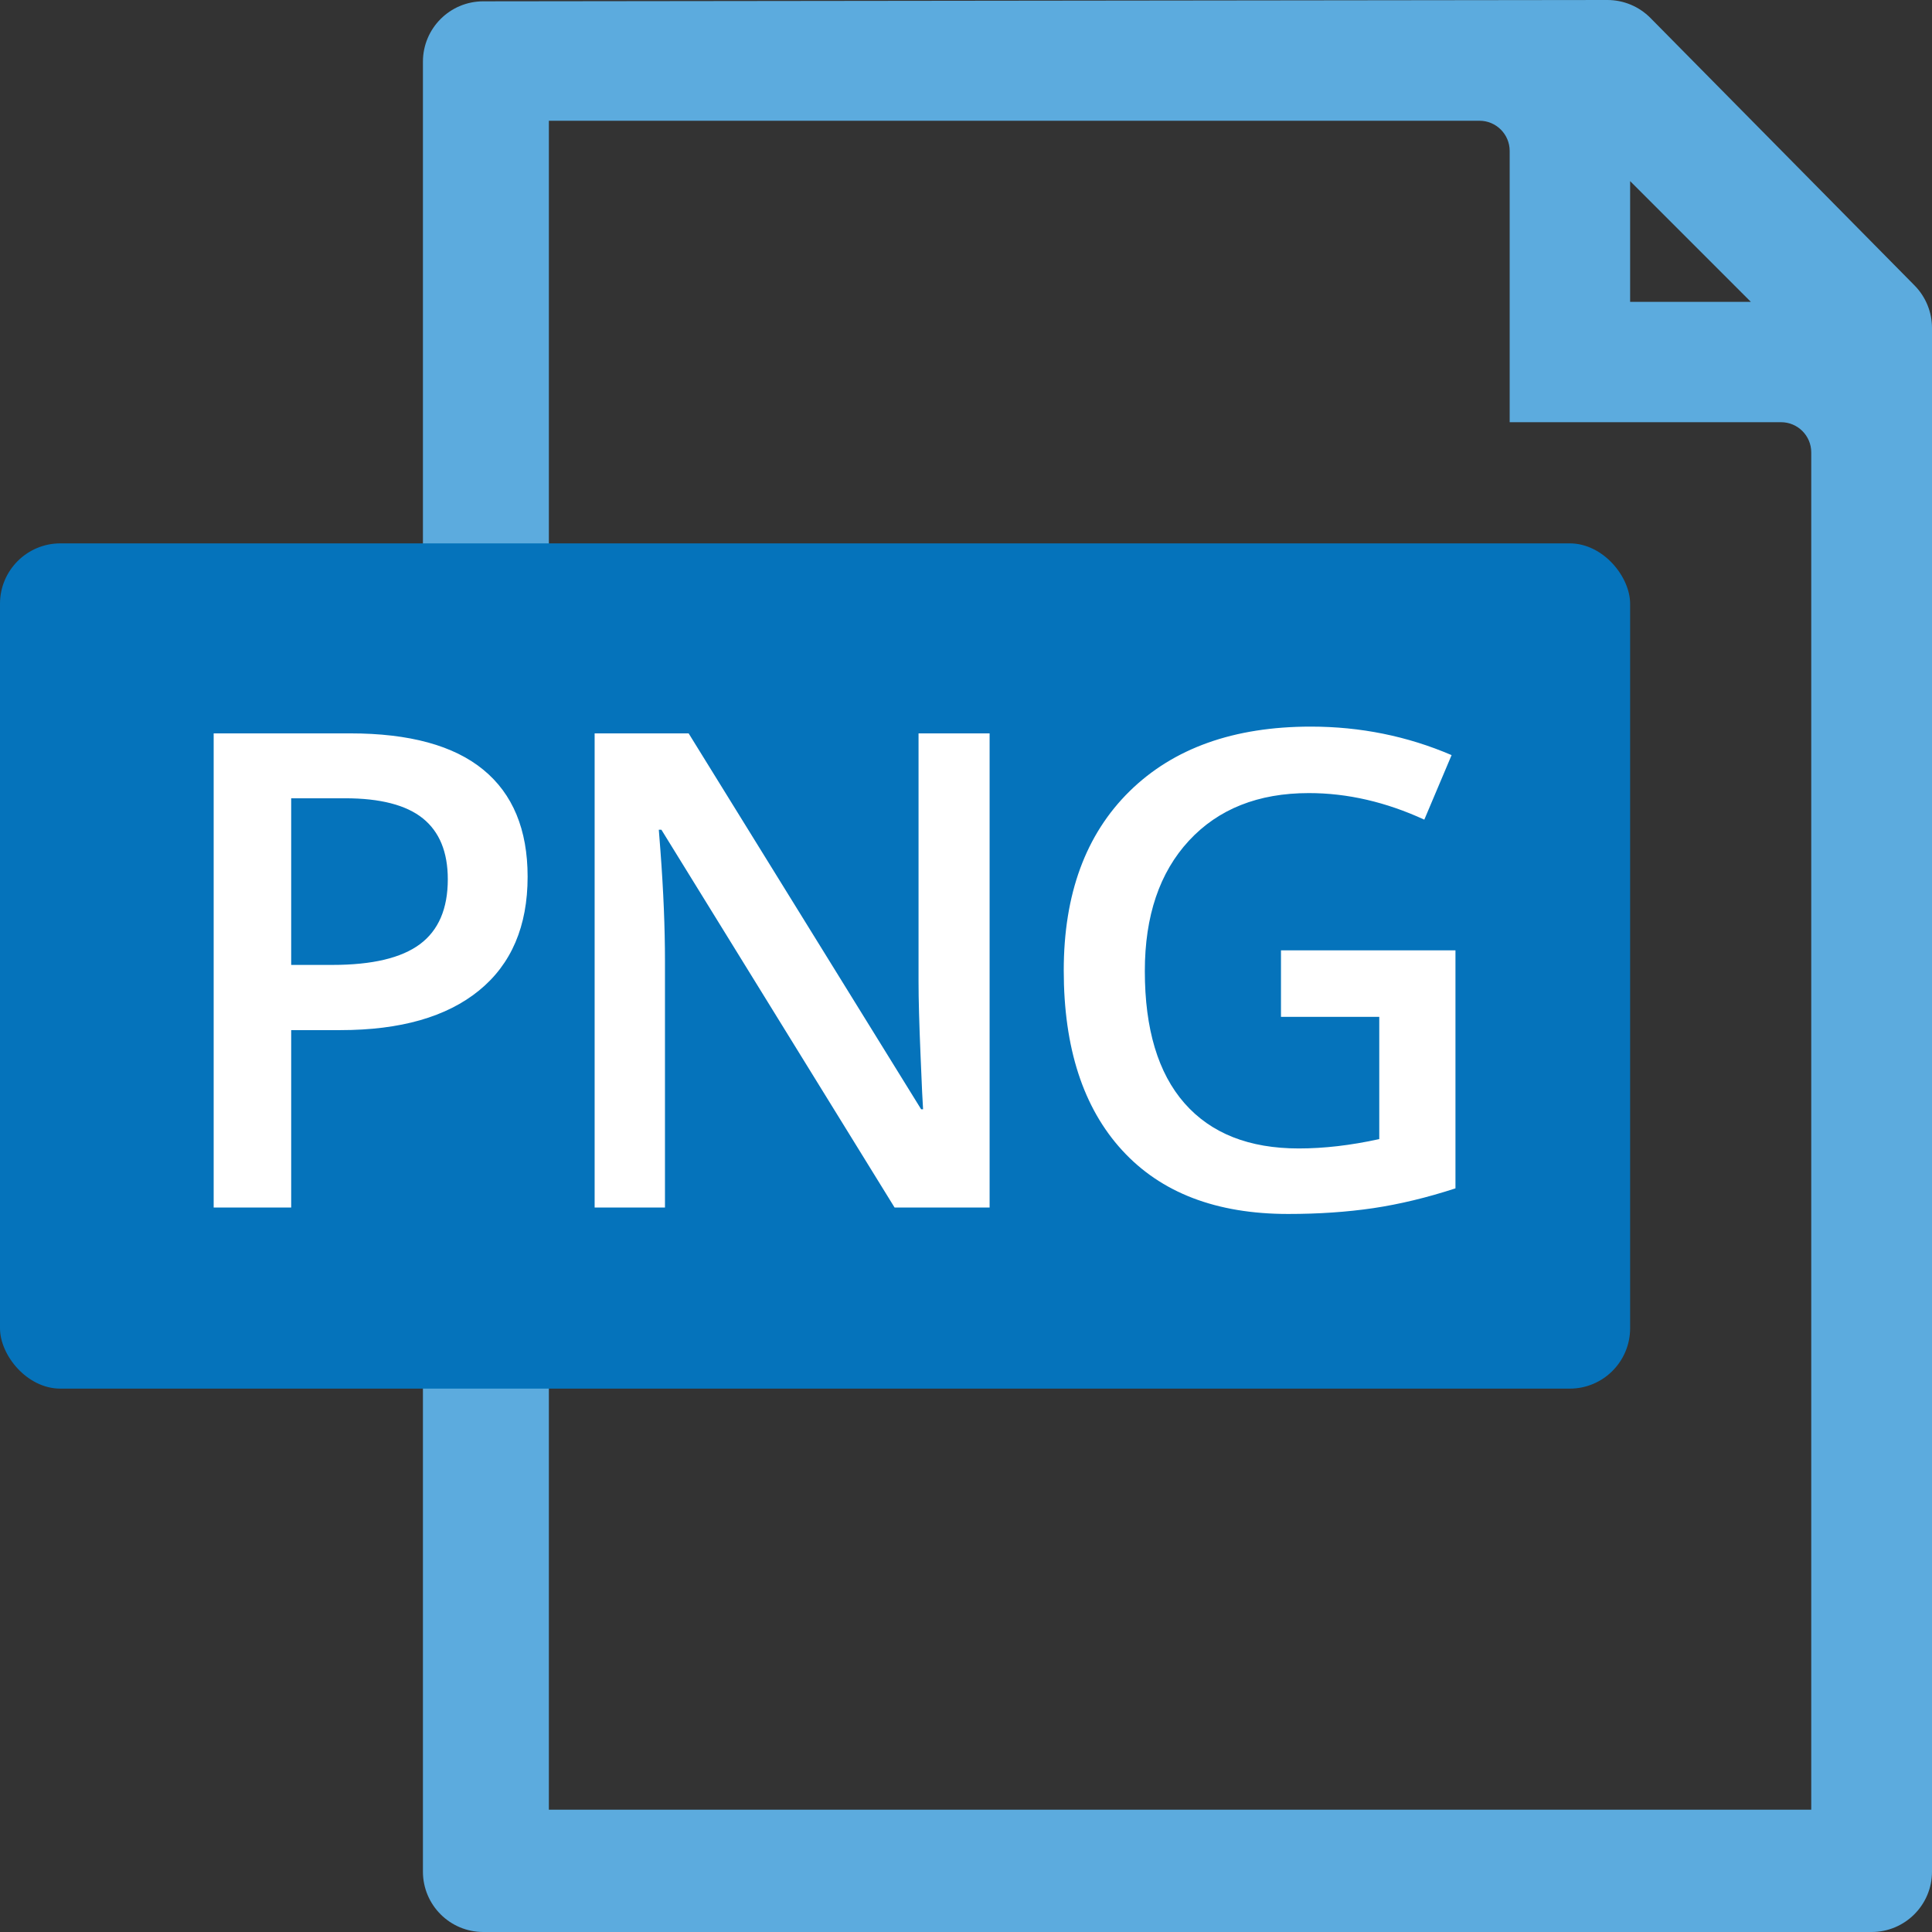 <?xml version="1.0" encoding="UTF-8"?>
<svg width="32px" height="32px" viewBox="0 0 32 32" version="1.1" xmlns="http://www.w3.org/2000/svg" xmlns:xlink="http://www.w3.org/1999/xlink">
    <rect x="0" y="0" width="32" height="32" fill="#333333" stroke="none"/>
    <title>icon-png-blue</title>
    <g id="Page-1-Icons" stroke="none" stroke-width="1" fill="none" fill-rule="evenodd">
        <g id="PECOS-2.0-Icons-Overview-v21" transform="translate(-106, -199)">
            <g id="FILE-TYPE" transform="translate(89, 75)">
                <g id="icon-png-blue" transform="translate(17, 124)">
                    <path d="M26.624,0 C26.892,0 27.148,0.107 27.337,0.298 L31.712,4.729 C31.896,4.916 32,5.169 32,5.432 L32,31 C32,31.552 31.552,32 31,32 L8.005,32 C7.452,32 7.005,31.552 7.005,31 L7.005,1.022 C7.005,0.47 7.452,0.022 8.004,0.022 L26.624,0 Z M24.505,2 L9.091,2 L9.091,29.974 L30,29.974 L30,7.493 C30,7.217 29.776,6.993 29.5,6.993 L29.5,6.993 L25.005,6.993 L25.005,2.5 C25.005,2.224 24.781,2 24.505,2 L24.505,2 Z M27,3 L27,5 L29,5 L27,3 Z" id="icon-doc" fill="#5CABDE"></path>
                    <rect id="Rectangle-Copy-16" fill="#0573BB" x="2.45563569e-11" y="9" width="27" height="14" rx="1"></rect>
                    <path d="M4.823,20 L4.823,17.062 L5.639,17.062 C6.631,17.062 7.396,16.844 7.933,16.407 C8.47,15.97 8.739,15.341 8.739,14.521 C8.739,13.741 8.494,13.15 8.005,12.749 C7.517,12.348 6.782,12.147 5.801,12.147 L5.801,12.147 L3.539,12.147 L3.539,20 L4.823,20 Z M5.505,15.982 L4.823,15.982 L4.823,13.222 L5.715,13.222 C6.298,13.222 6.728,13.333 7.004,13.555 C7.279,13.777 7.417,14.113 7.417,14.564 C7.417,15.051 7.263,15.41 6.955,15.639 C6.647,15.868 6.164,15.982 5.505,15.982 L5.505,15.982 Z M11.014,20 L11.014,15.918 C11.014,15.367 10.989,14.758 10.939,14.092 L10.939,14.092 L10.912,13.743 L10.955,13.743 L14.817,20 L16.391,20 L16.391,12.147 L15.214,12.147 L15.214,16.262 C15.214,16.552 15.225,16.955 15.247,17.473 C15.268,17.99 15.282,18.29 15.289,18.373 L15.289,18.373 L15.257,18.373 L11.406,12.147 L9.849,12.147 L9.849,20 L11.014,20 Z M21.336,20.107 C21.84,20.107 22.31,20.075 22.745,20.011 C23.181,19.946 23.634,19.837 24.107,19.683 L24.107,19.683 L24.107,15.741 L21.217,15.741 L21.217,16.842 L22.845,16.842 L22.845,18.867 C22.372,18.971 21.928,19.022 21.513,19.022 C20.689,19.022 20.058,18.773 19.619,18.273 C19.181,17.774 18.962,17.044 18.962,16.084 C18.962,15.171 19.205,14.452 19.692,13.925 C20.179,13.399 20.841,13.136 21.679,13.136 C22.317,13.136 22.954,13.283 23.591,13.576 L23.591,13.576 L24.043,12.507 C23.309,12.192 22.531,12.035 21.712,12.035 C20.437,12.035 19.436,12.392 18.709,13.106 C17.982,13.821 17.619,14.81 17.619,16.074 C17.619,17.356 17.941,18.348 18.586,19.052 C19.23,19.756 20.147,20.107 21.336,20.107 Z" id="PNG" fill="#FFFFFF" fill-rule="nonzero"></path>
                </g>
            </g>
        </g>
    </g>
</svg>